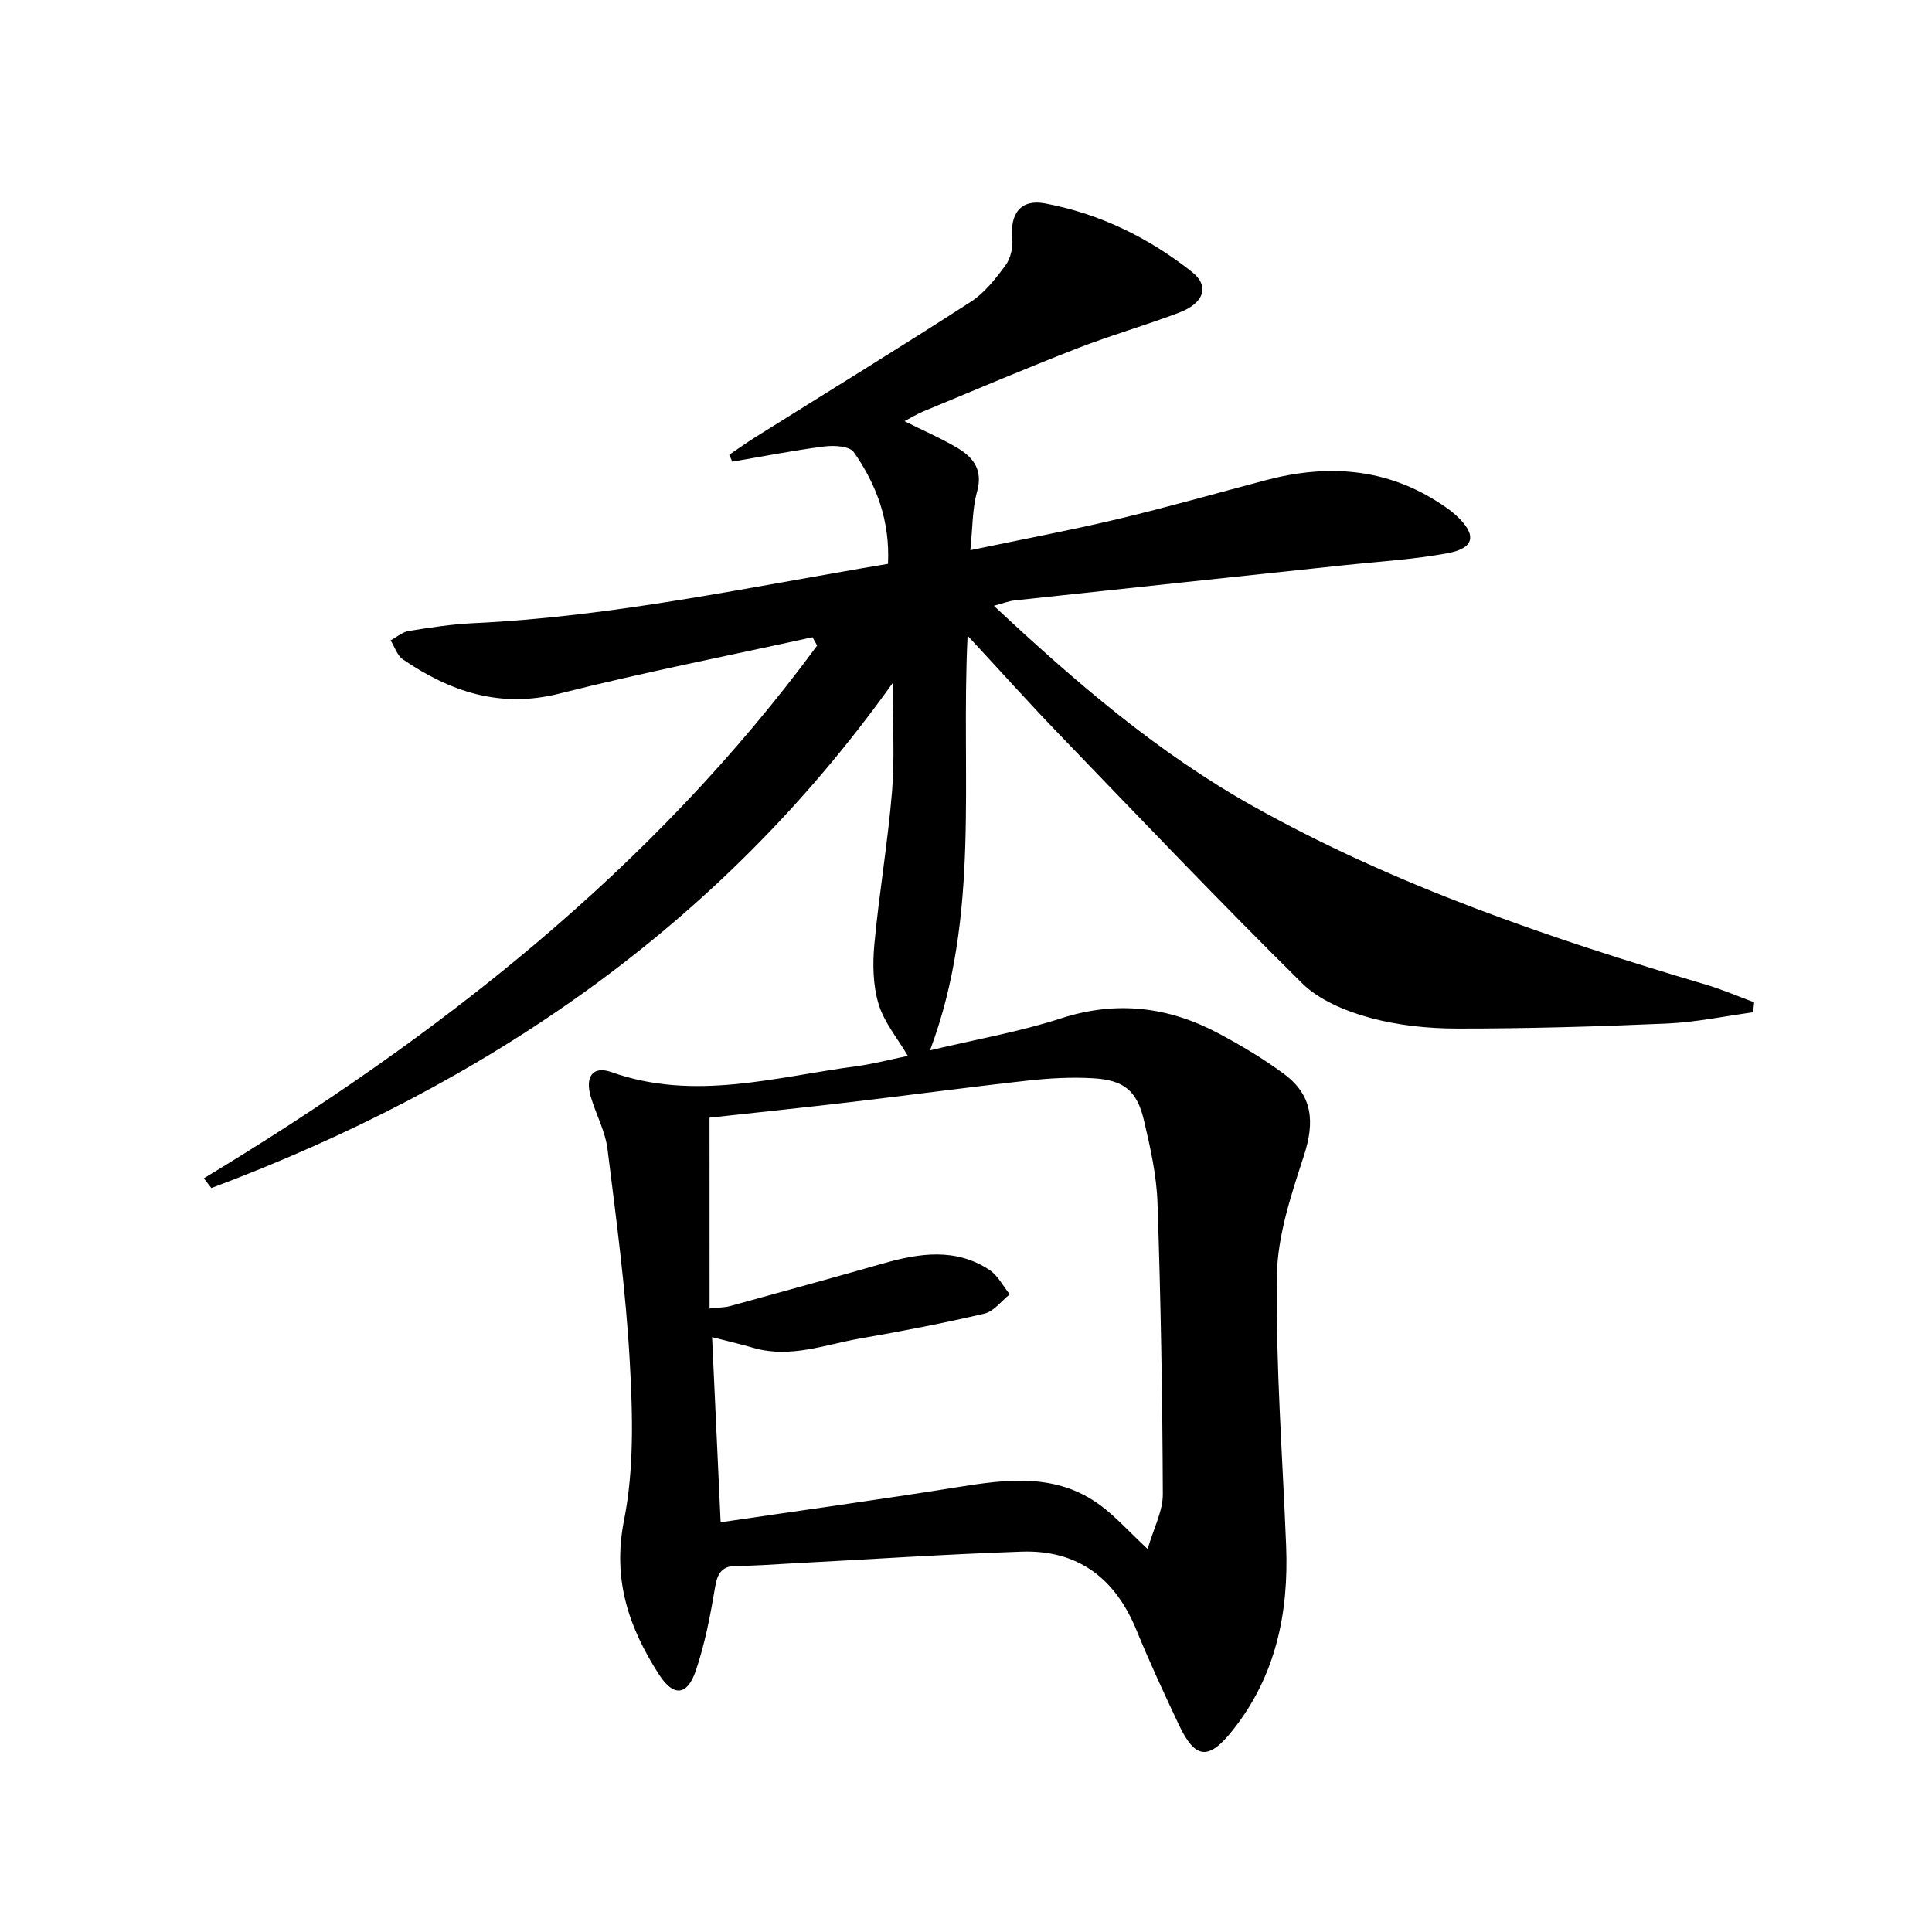 <svg enable-background="new 0 0 400 400" viewBox="0 0 400 400" xmlns="http://www.w3.org/2000/svg">
<path d="m168.22 131.93c-17.48 3.84-35.06 7.29-52.4 11.67-12.27 3.1-22.58-.39-32.39-7.07-1.2-.81-1.72-2.61-2.56-3.96 1.26-.67 2.45-1.73 3.78-1.94 4.42-.71 8.87-1.4 13.33-1.61 28.95-1.34 57.17-7.5 85.87-12.28.43-8.86-2.35-16.39-7.09-23.14-.87-1.24-4.06-1.42-6.07-1.17-6.39.81-12.72 2.07-19.07 3.15-.21-.48-.43-.96-.64-1.43 1.76-1.19 3.5-2.44 5.3-3.57 14.91-9.34 29.92-18.55 44.7-28.09 2.85-1.84 5.12-4.75 7.18-7.53 1.06-1.43 1.6-3.71 1.42-5.51-.51-5.24 1.74-8.29 6.81-7.33 11.28 2.12 21.42 7.08 30.39 14.17 3.68 2.91 2.57 6.44-2.62 8.42-6.98 2.66-14.19 4.71-21.15 7.42-10.67 4.16-21.22 8.64-31.8 13.03-1.33.55-2.57 1.32-3.95 2.04 3.87 1.93 7.53 3.51 10.93 5.52 3.33 1.97 5.36 4.57 4.1 9.07-1 3.58-.91 7.47-1.39 12.12 10.7-2.24 20.59-4.09 30.37-6.41 10.32-2.45 20.53-5.37 30.79-8.08 12.8-3.38 25.03-2.56 36.33 4.96 1.1.73 2.2 1.5 3.17 2.4 4.24 3.95 3.79 6.7-1.84 7.75-7 1.3-14.16 1.71-21.25 2.47-22.79 2.43-45.58 4.84-68.37 7.3-1.24.13-2.45.62-4.33 1.12 16.9 15.81 33.88 30.41 53.59 41.45 29.61 16.59 61.52 27.4 93.9 37.01 3.36 1 6.61 2.41 9.91 3.63-.07.69-.13 1.38-.2 2.07-5.94.81-11.86 2.06-17.83 2.33-14.46.63-28.94 1.05-43.42 1.04-6.09-.01-12.37-.65-18.22-2.27-4.96-1.37-10.36-3.6-13.92-7.12-17.18-16.97-33.83-34.46-50.59-51.85-5.98-6.21-11.74-12.64-18.66-20.1-1.45 29.44 2.76 57.78-7.78 85.85 9.54-2.28 18.51-3.83 27.08-6.61 11.55-3.75 22.3-2.43 32.71 3.13 4.68 2.5 9.29 5.24 13.54 8.4 5.9 4.39 6.35 9.91 4.09 16.86-2.64 8.11-5.5 16.62-5.61 24.98-.24 18.6 1.18 37.22 1.92 55.84.55 13.87-2.13 26.82-10.92 37.99-5.09 6.48-7.87 6.27-11.3-.98-3.05-6.46-6.06-12.94-8.76-19.55-4.39-10.74-12.12-16.67-23.79-16.27-16.11.55-32.2 1.64-48.31 2.48-3.49.18-6.98.48-10.46.45-3.14-.03-4.17 1.35-4.68 4.38-.98 5.85-2.1 11.75-4 17.34-1.76 5.2-4.64 5.43-7.59.84-6.25-9.71-9.72-19.65-7.28-31.95 2.11-10.62 1.81-21.9 1.2-32.81-.81-14.72-2.78-29.4-4.61-44.05-.46-3.71-2.4-7.22-3.47-10.88-1.22-4.16.44-6.45 4.28-5.08 17.13 6.08 33.88 1.01 50.73-1.22 3.44-.46 6.82-1.36 10.64-2.14-2.16-3.68-4.94-6.98-6.07-10.77-1.16-3.87-1.24-8.28-.86-12.37.98-10.56 2.79-21.06 3.66-31.63.58-7.06.11-14.2.11-22.4-36.02 50.5-84.39 83.29-141.04 104.53-.52-.67-1.04-1.34-1.56-2.01 48.8-29.47 93-64.12 126.98-110.3-.31-.59-.64-1.16-.96-1.73zm-21.31 138.98c1.99-.22 3.16-.2 4.24-.5 10.56-2.9 21.11-5.81 31.64-8.81 7.54-2.15 15.05-3.3 22.06 1.32 1.75 1.15 2.82 3.35 4.21 5.06-1.73 1.37-3.28 3.52-5.22 3.98-8.54 2.01-17.17 3.66-25.82 5.17-7.28 1.28-14.44 4.15-22.05 1.93-2.68-.78-5.4-1.41-8.54-2.22.6 12.88 1.17 25.34 1.77 38.33 16.82-2.48 32.92-4.69 48.96-7.26 10.35-1.66 20.56-3 29.69 3.77 3.11 2.31 5.74 5.27 9.76 9.03 1.26-4.35 3.15-7.85 3.14-11.35-.08-20.09-.42-40.18-1.1-60.26-.19-5.75-1.48-11.52-2.81-17.15-1.45-6.14-4.13-8.33-10.49-8.71-4.46-.26-8.99-.02-13.44.47-12.21 1.35-24.38 3-36.58 4.44-10 1.18-20.02 2.21-29.43 3.25.01 13.38.01 26.28.01 39.51z" fill="currentColor"/></svg>
